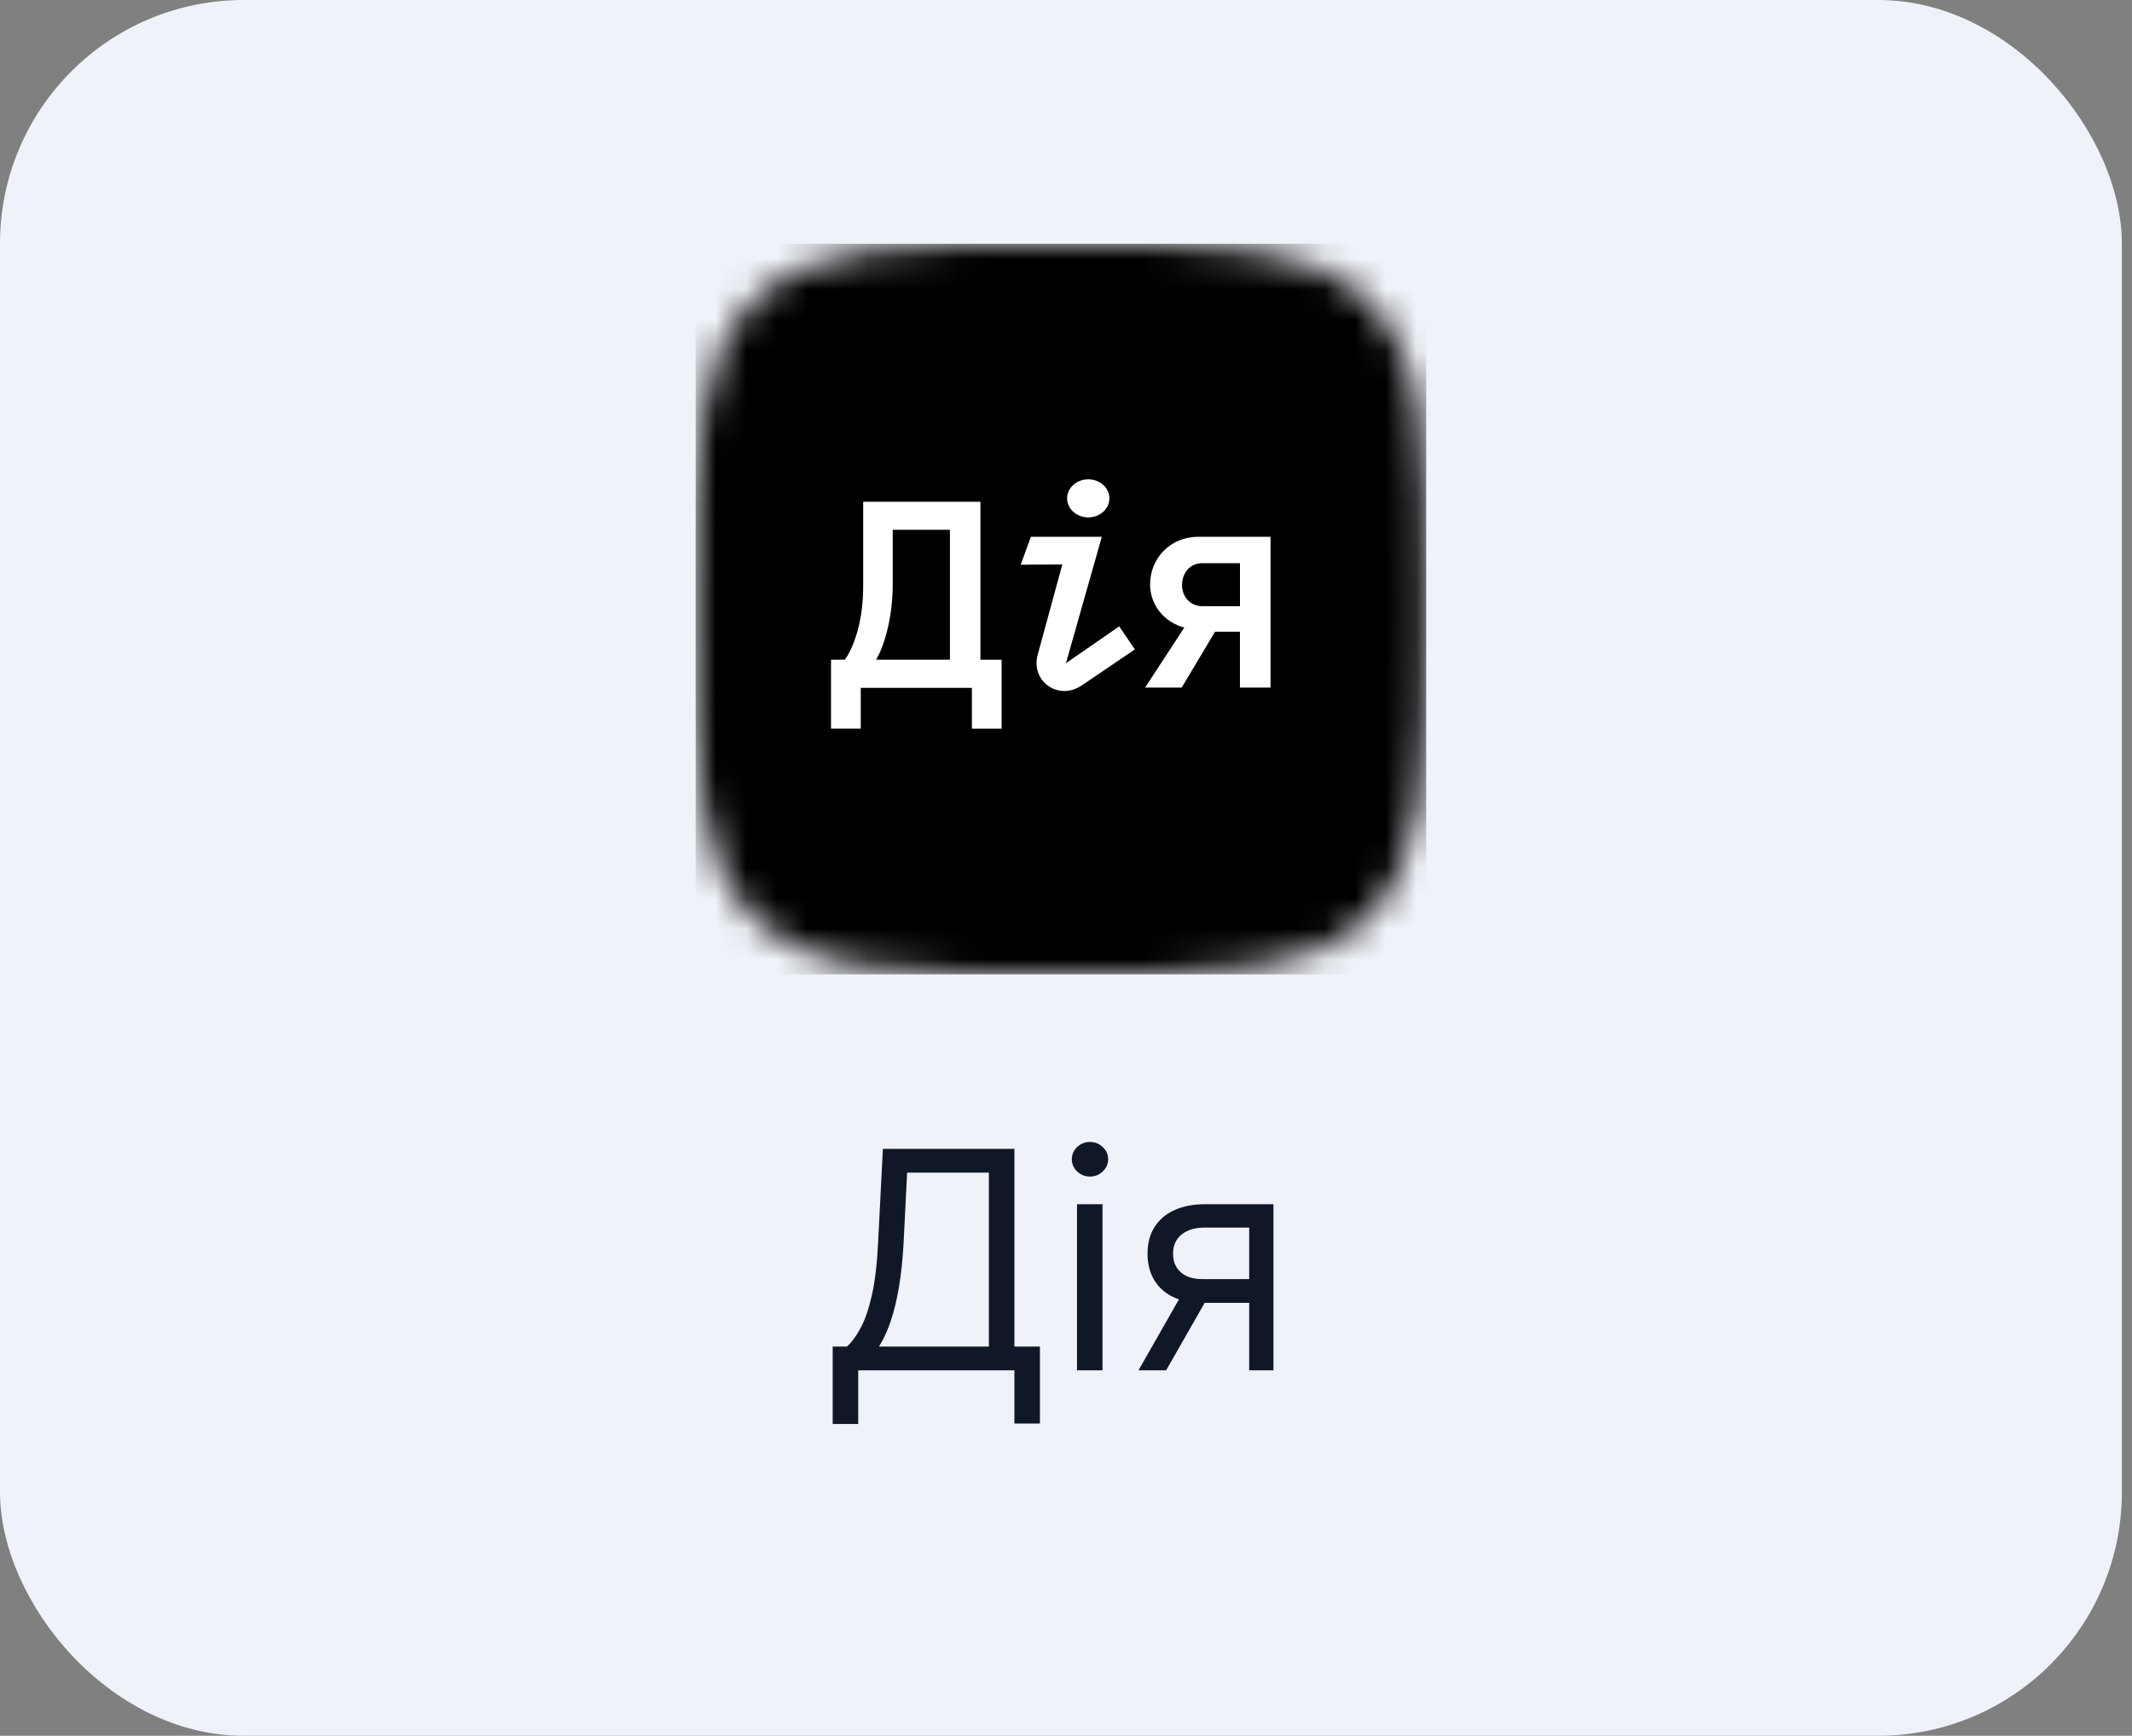 <svg width="70" height="57" viewBox="0 0 70 57" fill="none" xmlns="http://www.w3.org/2000/svg">
<rect x="0" y="0" width="70" height="57" fill="#808080" stroke="none"/>
<rect width="69.667" height="57" rx="8" fill="#EFF2F8"/>
<g clip-path="url(#clip0_4474_24270)">
<mask id="mask0_4474_24270" style="mask-type:alpha" maskUnits="userSpaceOnUse" x="22" y="8" width="25" height="24">
<path d="M34.833 32C40.092 32 43.015 32 44.924 30.091C46.833 28.182 46.833 25.26 46.833 20C46.833 14.74 46.833 11.818 44.924 9.909C43.015 8 40.092 8 34.833 8C29.575 8 26.652 8 24.742 9.909C22.833 11.818 22.833 14.742 22.833 20C22.833 25.258 22.833 28.182 24.742 30.091C26.652 32 29.575 32 34.833 32Z" fill="url(#paint0_linear_4474_24270)"/>
</mask>
<g mask="url(#mask0_4474_24270)">
<path d="M47.072 7.773H22.611V32.234H47.072V7.773Z" fill="black"/>
</g>
<path d="M39.34 17.627C38.433 17.627 37.761 18.327 37.761 19.191C37.761 19.895 38.256 20.446 38.884 20.608L37.597 22.579H38.799L39.893 20.745H40.711V22.579H41.715V17.627H39.34ZM39.478 19.907C39.066 19.907 38.81 19.584 38.81 19.214C38.81 18.845 39.044 18.494 39.478 18.494H40.712V19.907H39.478Z" fill="white"/>
<path d="M33.846 17.627L33.513 18.544L34.879 18.536L34.07 21.503C33.84 22.368 34.741 23.022 35.511 22.513L37.261 21.326L36.746 20.569L34.998 21.779L36.176 17.627H33.846Z" fill="white"/>
<path d="M35.731 16.991C36.114 16.991 36.425 16.711 36.425 16.365C36.425 16.02 36.114 15.74 35.731 15.74C35.348 15.74 35.037 16.02 35.037 16.365C35.037 16.711 35.348 16.991 35.731 16.991Z" fill="white"/>
<path d="M32.19 21.665V16.477H28.341V19.246C28.341 20.549 27.963 21.354 27.741 21.663H27.285V23.926H28.261V22.588H31.91V23.928H32.886V21.665H32.19ZM29.311 19.189V17.397H31.189V21.662H28.765C28.985 21.302 29.311 20.388 29.311 19.189Z" fill="white"/>
</g>
<path d="M27.34 46.761V44.219H27.809C27.97 44.072 28.121 43.865 28.263 43.597C28.408 43.327 28.529 42.968 28.629 42.518C28.731 42.066 28.798 41.492 28.831 40.795L28.988 37.727H33.306V44.219H34.144V46.747H33.306V45H28.178V46.761H27.34ZM28.86 44.219H32.468V38.508H29.783L29.669 40.795C29.641 41.326 29.591 41.806 29.52 42.237C29.449 42.666 29.358 43.046 29.247 43.377C29.136 43.706 29.007 43.987 28.86 44.219ZM35.361 45V39.545H36.199V45H35.361ZM35.787 38.636C35.624 38.636 35.483 38.581 35.365 38.469C35.249 38.358 35.191 38.224 35.191 38.068C35.191 37.912 35.249 37.778 35.365 37.667C35.483 37.556 35.624 37.5 35.787 37.5C35.95 37.5 36.09 37.556 36.206 37.667C36.325 37.778 36.384 37.912 36.384 38.068C36.384 38.224 36.325 38.358 36.206 38.469C36.09 38.581 35.95 38.636 35.787 38.636ZM41.015 45V40.312H39.566C39.24 40.312 38.983 40.388 38.796 40.54C38.609 40.691 38.515 40.9 38.515 41.165C38.515 41.425 38.599 41.63 38.767 41.779C38.938 41.928 39.171 42.003 39.467 42.003H41.228V42.784H39.467C39.098 42.784 38.779 42.719 38.512 42.589C38.244 42.459 38.038 42.273 37.894 42.031C37.749 41.787 37.677 41.499 37.677 41.165C37.677 40.829 37.753 40.54 37.904 40.298C38.056 40.057 38.273 39.871 38.554 39.741C38.839 39.611 39.176 39.545 39.566 39.545H41.811V45H41.015ZM37.379 45L38.927 42.287H39.836L38.288 45H37.379Z" fill="#101828"/>
<defs>
<linearGradient id="paint0_linear_4474_24270" x1="22.833" y1="15.348" x2="46.833" y2="15.348" gradientUnits="userSpaceOnUse">
<stop stop-color="#13C7FF"/>
<stop offset="1" stop-color="#FFFF36"/>
</linearGradient>
<clipPath id="clip0_4474_24270">
<rect width="24" height="24" fill="white" transform="translate(22.833 8)"/>
</clipPath>
</defs>
</svg>
